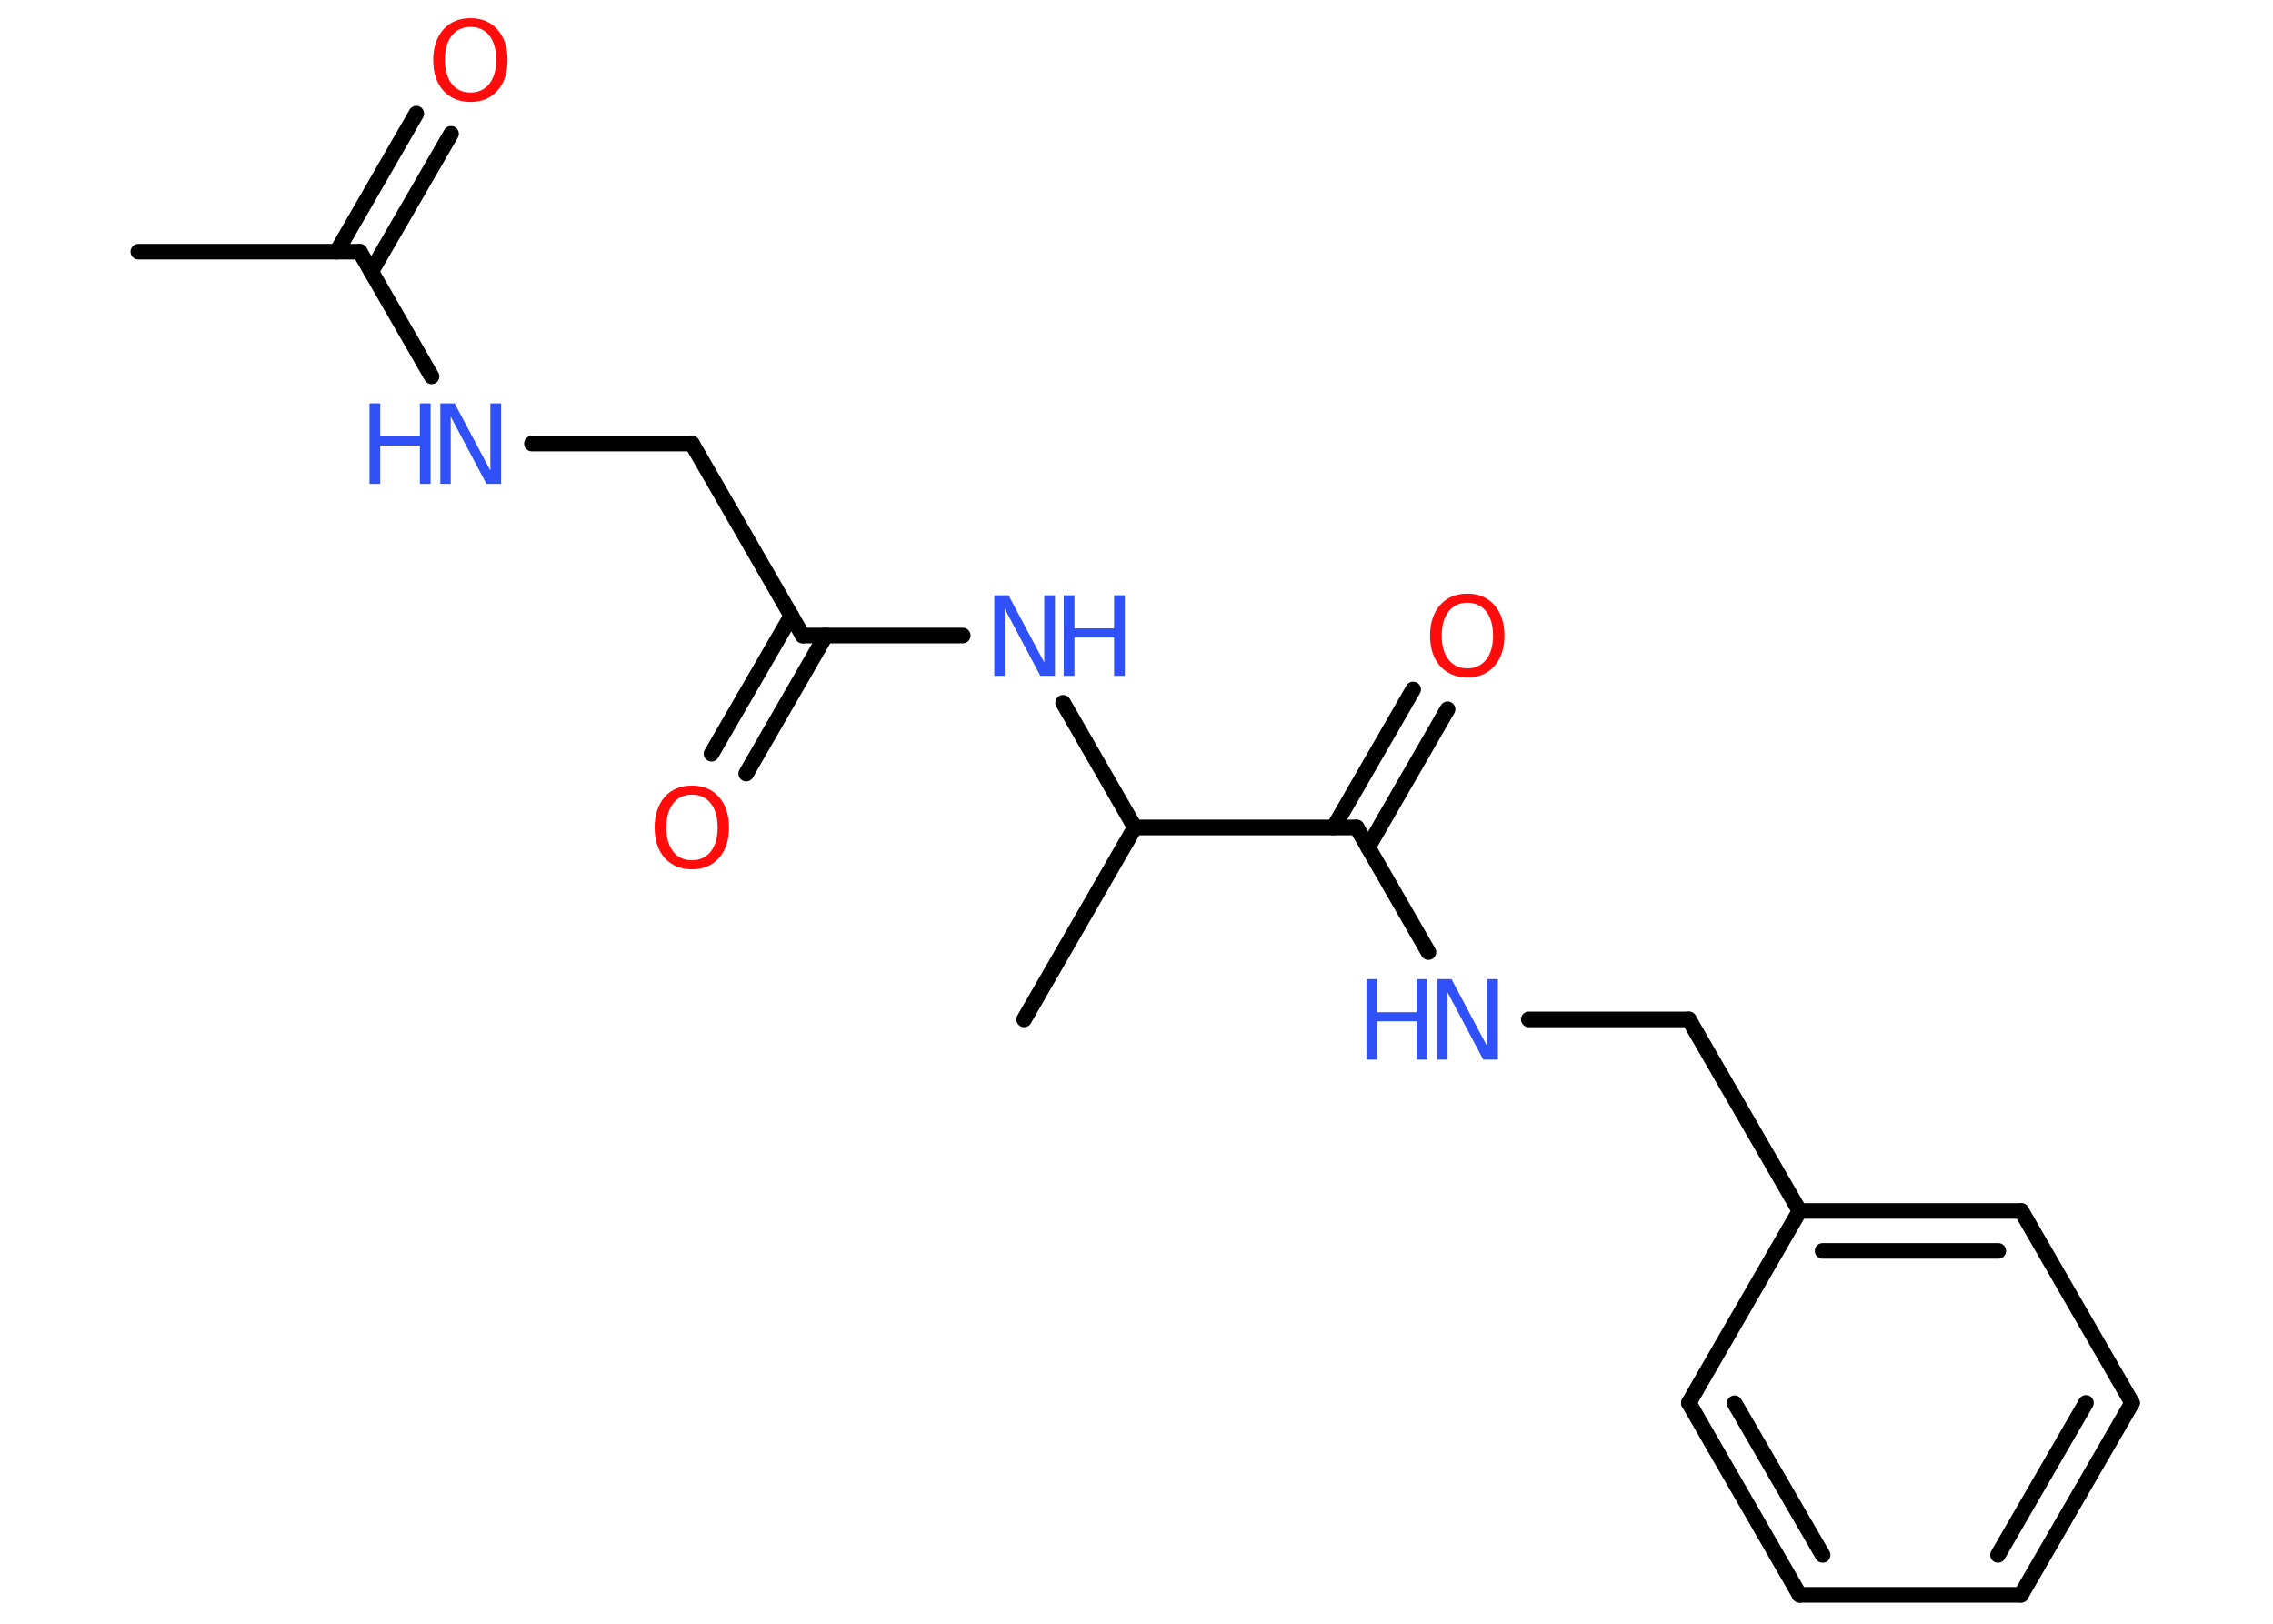 <?xml version='1.0' encoding='UTF-8'?>
<!DOCTYPE svg PUBLIC "-//W3C//DTD SVG 1.1//EN" "http://www.w3.org/Graphics/SVG/1.1/DTD/svg11.dtd">
<svg version='1.2' xmlns='http://www.w3.org/2000/svg' xmlns:xlink='http://www.w3.org/1999/xlink' width='70.0mm' height='50.0mm' viewBox='0 0 70.0 50.0'>
  <desc>Generated by the Chemistry Development Kit (http://github.com/cdk)</desc>
  <g stroke-linecap='round' stroke-linejoin='round' stroke='#000000' stroke-width='.48' fill='#3050F8'>
    <rect x='.0' y='.0' width='70.0' height='50.0' fill='#FFFFFF' stroke='none'/>
    <g id='mol1' class='mol'>
      <line id='mol1bnd1' class='bond' x1='4.26' y1='7.75' x2='11.08' y2='7.75'/>
      <g id='mol1bnd2' class='bond'>
        <line x1='10.37' y1='7.75' x2='12.82' y2='3.5'/>
        <line x1='11.43' y1='8.37' x2='13.89' y2='4.12'/>
      </g>
      <line id='mol1bnd3' class='bond' x1='11.08' y1='7.75' x2='13.29' y2='11.59'/>
      <line id='mol1bnd4' class='bond' x1='16.38' y1='13.66' x2='21.31' y2='13.66'/>
      <line id='mol1bnd5' class='bond' x1='21.31' y1='13.66' x2='24.72' y2='19.57'/>
      <g id='mol1bnd6' class='bond'>
        <line x1='25.43' y1='19.57' x2='22.98' y2='23.82'/>
        <line x1='24.37' y1='18.96' x2='21.91' y2='23.21'/>
      </g>
      <line id='mol1bnd7' class='bond' x1='24.72' y1='19.57' x2='29.65' y2='19.57'/>
      <line id='mol1bnd8' class='bond' x1='32.74' y1='21.64' x2='34.95' y2='25.48'/>
      <line id='mol1bnd9' class='bond' x1='34.95' y1='25.48' x2='31.54' y2='31.39'/>
      <line id='mol1bnd10' class='bond' x1='34.95' y1='25.48' x2='41.78' y2='25.48'/>
      <g id='mol1bnd11' class='bond'>
        <line x1='41.07' y1='25.48' x2='43.52' y2='21.23'/>
        <line x1='42.13' y1='26.09' x2='44.58' y2='21.84'/>
      </g>
      <line id='mol1bnd12' class='bond' x1='41.78' y1='25.48' x2='43.99' y2='29.32'/>
      <line id='mol1bnd13' class='bond' x1='47.08' y1='31.39' x2='52.01' y2='31.39'/>
      <line id='mol1bnd14' class='bond' x1='52.01' y1='31.39' x2='55.42' y2='37.29'/>
      <g id='mol1bnd15' class='bond'>
        <line x1='62.25' y1='37.29' x2='55.42' y2='37.29'/>
        <line x1='61.54' y1='38.52' x2='56.13' y2='38.52'/>
      </g>
      <line id='mol1bnd16' class='bond' x1='62.25' y1='37.29' x2='65.66' y2='43.2'/>
      <g id='mol1bnd17' class='bond'>
        <line x1='62.24' y1='49.11' x2='65.66' y2='43.2'/>
        <line x1='61.53' y1='47.88' x2='64.24' y2='43.2'/>
      </g>
      <line id='mol1bnd18' class='bond' x1='62.24' y1='49.11' x2='55.42' y2='49.11'/>
      <g id='mol1bnd19' class='bond'>
        <line x1='52.01' y1='43.2' x2='55.42' y2='49.11'/>
        <line x1='53.42' y1='43.21' x2='56.13' y2='47.88'/>
      </g>
      <line id='mol1bnd20' class='bond' x1='55.42' y1='37.29' x2='52.01' y2='43.2'/>
      <path id='mol1atm3' class='atom' d='M14.49 .83q-.37 .0 -.58 .27q-.21 .27 -.21 .74q.0 .47 .21 .74q.21 .27 .58 .27q.36 .0 .58 -.27q.21 -.27 .21 -.74q.0 -.47 -.21 -.74q-.21 -.27 -.58 -.27zM14.49 .56q.52 .0 .83 .35q.31 .35 .31 .94q.0 .59 -.31 .94q-.31 .35 -.83 .35q-.52 .0 -.84 -.35q-.31 -.35 -.31 -.94q.0 -.58 .31 -.94q.31 -.35 .84 -.35z' stroke='none' fill='#FF0D0D'/>
      <g id='mol1atm4' class='atom'>
        <path d='M13.55 12.42h.45l1.1 2.07v-2.07h.33v2.48h-.45l-1.1 -2.07v2.07h-.32v-2.48z' stroke='none'/>
        <path d='M11.38 12.42h.33v1.02h1.22v-1.02h.33v2.48h-.33v-1.18h-1.22v1.18h-.33v-2.48z' stroke='none'/>
      </g>
      <path id='mol1atm7' class='atom' d='M21.31 24.47q-.37 .0 -.58 .27q-.21 .27 -.21 .74q.0 .47 .21 .74q.21 .27 .58 .27q.36 .0 .58 -.27q.21 -.27 .21 -.74q.0 -.47 -.21 -.74q-.21 -.27 -.58 -.27zM21.31 24.19q.52 .0 .83 .35q.31 .35 .31 .94q.0 .59 -.31 .94q-.31 .35 -.83 .35q-.52 .0 -.84 -.35q-.31 -.35 -.31 -.94q.0 -.58 .31 -.94q.31 -.35 .84 -.35z' stroke='none' fill='#FF0D0D'/>
      <g id='mol1atm8' class='atom'>
        <path d='M30.61 18.33h.45l1.1 2.07v-2.07h.33v2.48h-.45l-1.1 -2.07v2.07h-.32v-2.48z' stroke='none'/>
        <path d='M32.76 18.33h.33v1.02h1.22v-1.02h.33v2.48h-.33v-1.18h-1.22v1.18h-.33v-2.48z' stroke='none'/>
      </g>
      <path id='mol1atm12' class='atom' d='M45.19 18.56q-.37 .0 -.58 .27q-.21 .27 -.21 .74q.0 .47 .21 .74q.21 .27 .58 .27q.36 .0 .58 -.27q.21 -.27 .21 -.74q.0 -.47 -.21 -.74q-.21 -.27 -.58 -.27zM45.19 18.28q.52 .0 .83 .35q.31 .35 .31 .94q.0 .59 -.31 .94q-.31 .35 -.83 .35q-.52 .0 -.84 -.35q-.31 -.35 -.31 -.94q.0 -.58 .31 -.94q.31 -.35 .84 -.35z' stroke='none' fill='#FF0D0D'/>
      <g id='mol1atm13' class='atom'>
        <path d='M44.25 30.15h.45l1.1 2.07v-2.07h.33v2.48h-.45l-1.1 -2.07v2.07h-.32v-2.48z' stroke='none'/>
        <path d='M42.08 30.15h.33v1.02h1.22v-1.02h.33v2.48h-.33v-1.18h-1.22v1.18h-.33v-2.48z' stroke='none'/>
      </g>
    </g>
  </g>
</svg>

